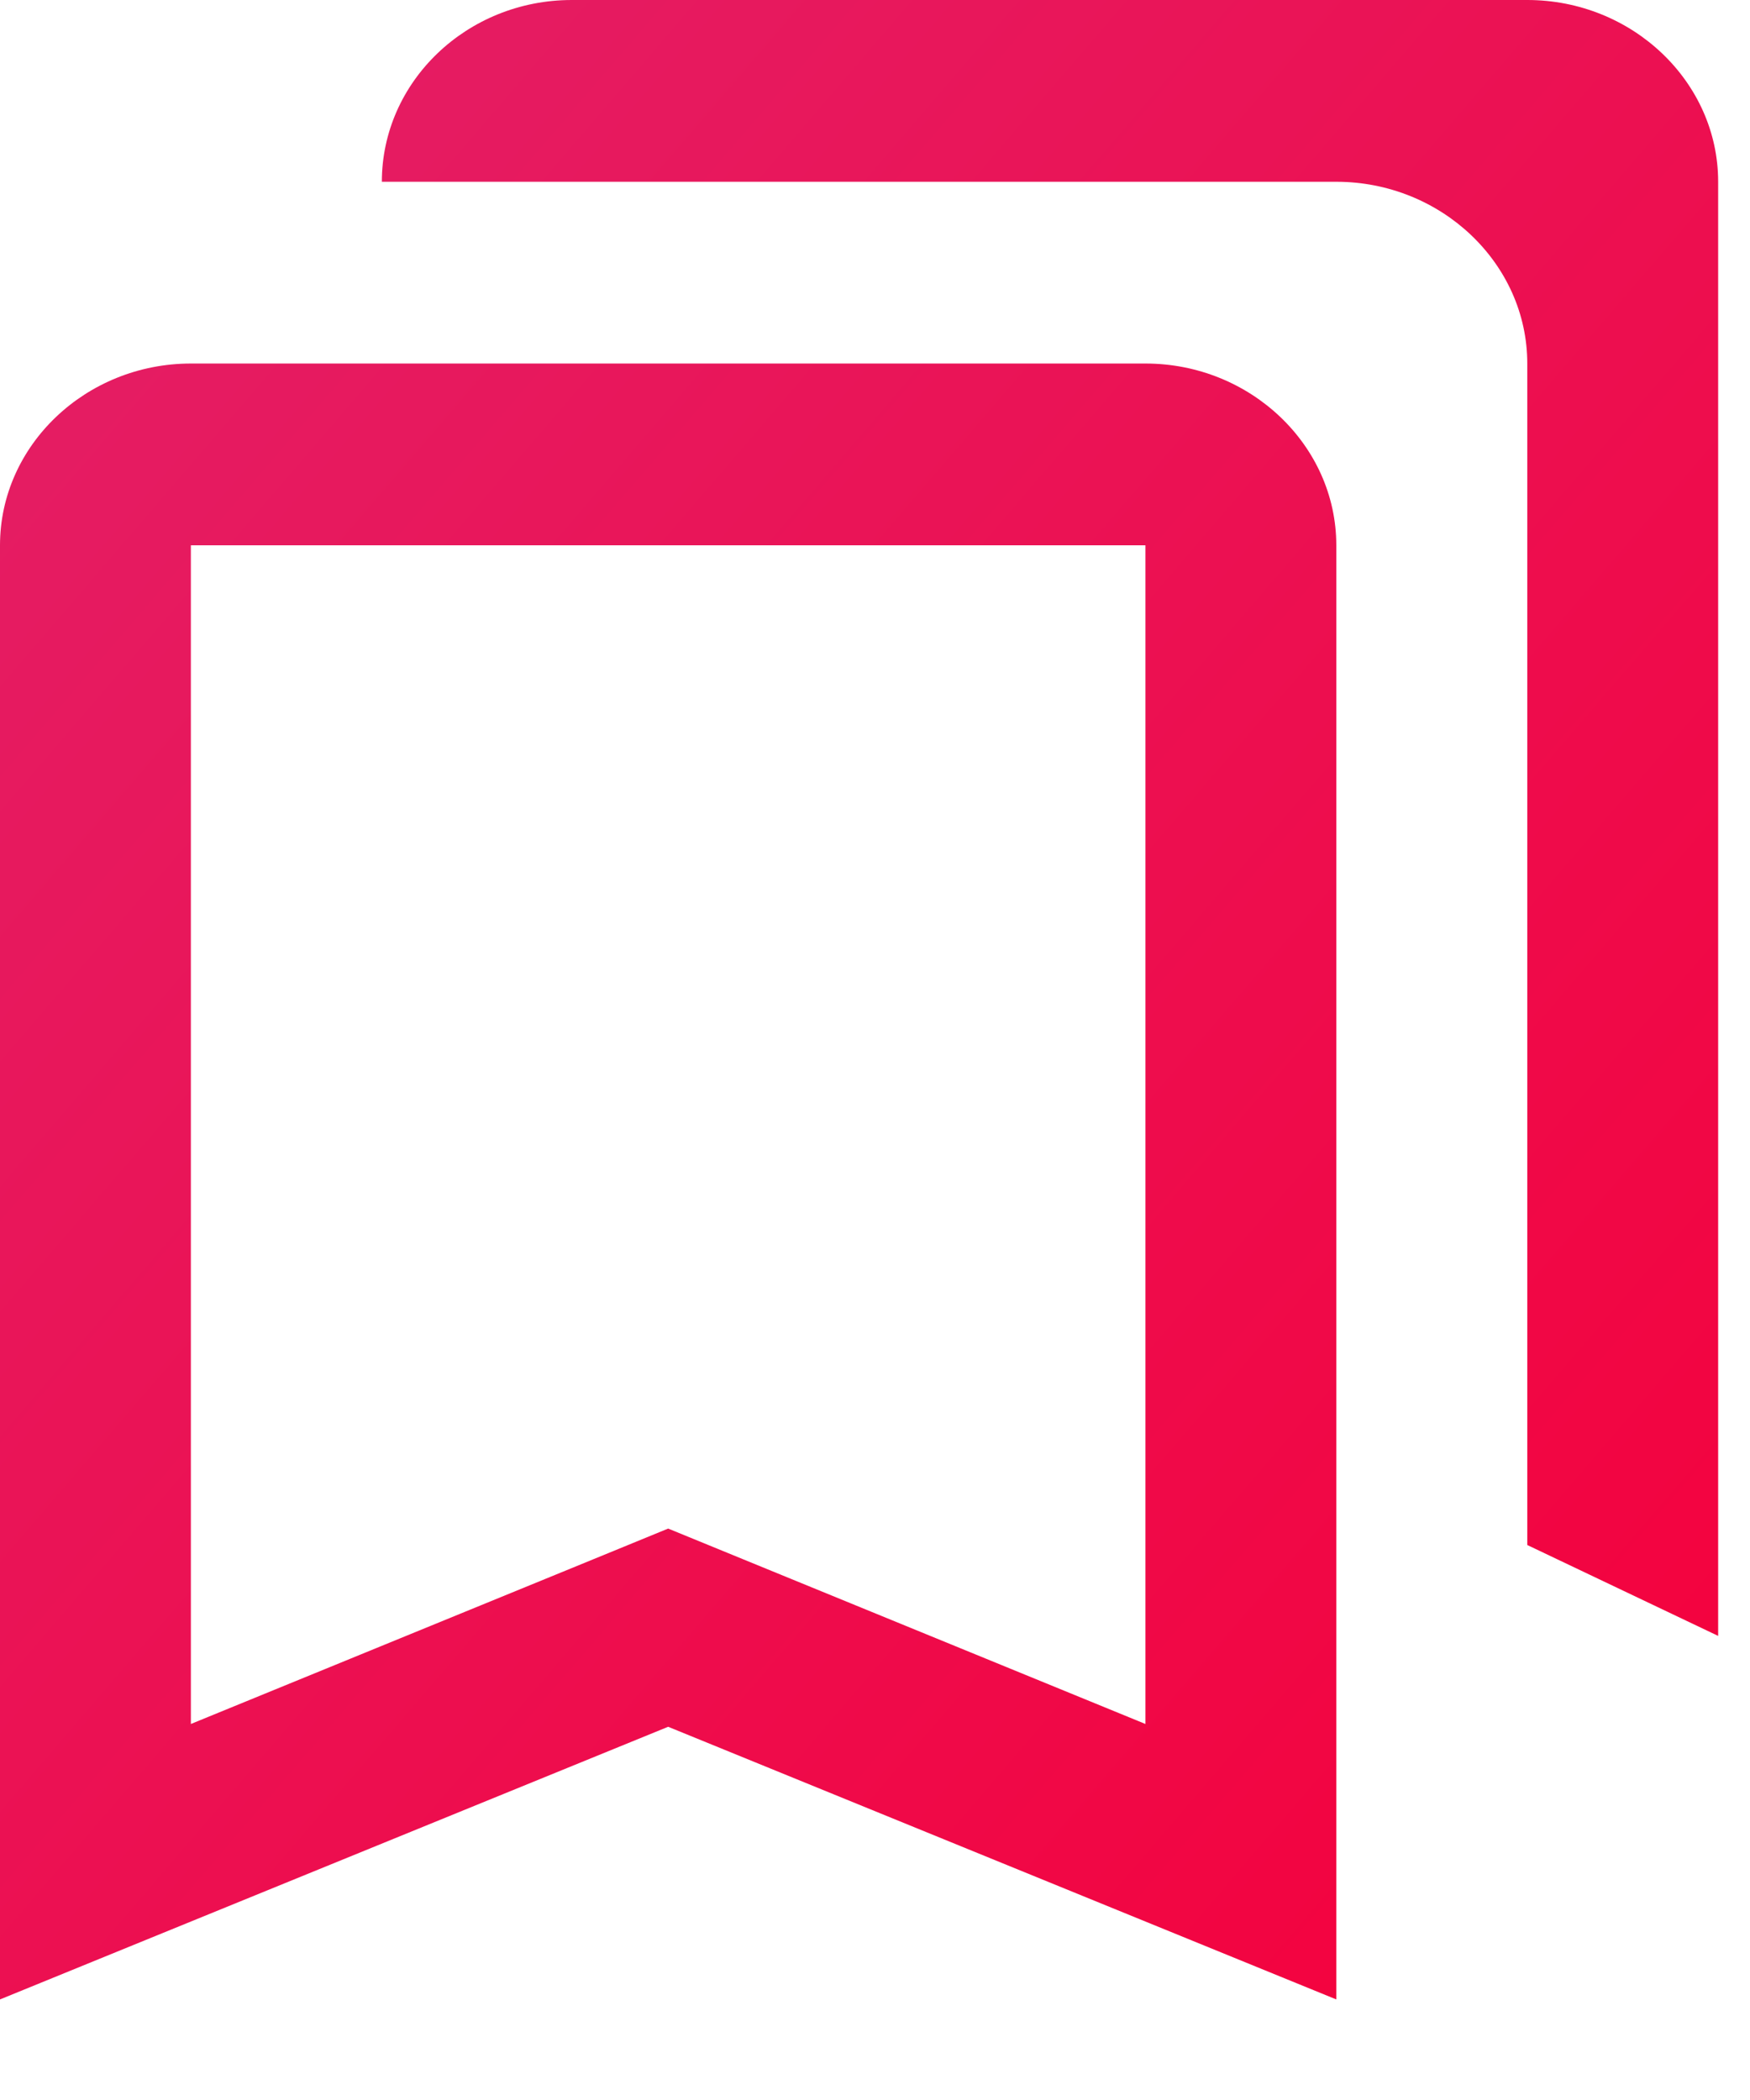<svg width="15" height="18" viewBox="0 0 15 18" fill="none" xmlns="http://www.w3.org/2000/svg">
<path d="M9.818 4.674V14.777L6.374 13.367L5.727 13.102L5.081 13.367L1.636 14.777V4.674H9.818ZM13.091 0H4.901C4.001 0 3.273 0.701 3.273 1.558H11.454C12.354 1.558 13.091 2.259 13.091 3.116V13.243L14.727 14.022V1.558C14.727 0.701 13.991 0 13.091 0ZM9.818 3.116H1.636C0.736 3.116 0 3.817 0 4.674V17.138L5.727 14.801L11.454 17.138V4.674C11.454 3.817 10.718 3.116 9.818 3.116Z" fill="url(#paint0_linear_1935_25903)"/>
<defs>
<linearGradient id="paint0_linear_1935_25903" x1="0" y1="0" x2="16.943" y2="14.56" gradientUnits="userSpaceOnUse">
<stop stop-color="#E32068"/>
<stop offset="1" stop-color="#F5003B"/>
</linearGradient>
</defs>
</svg>
